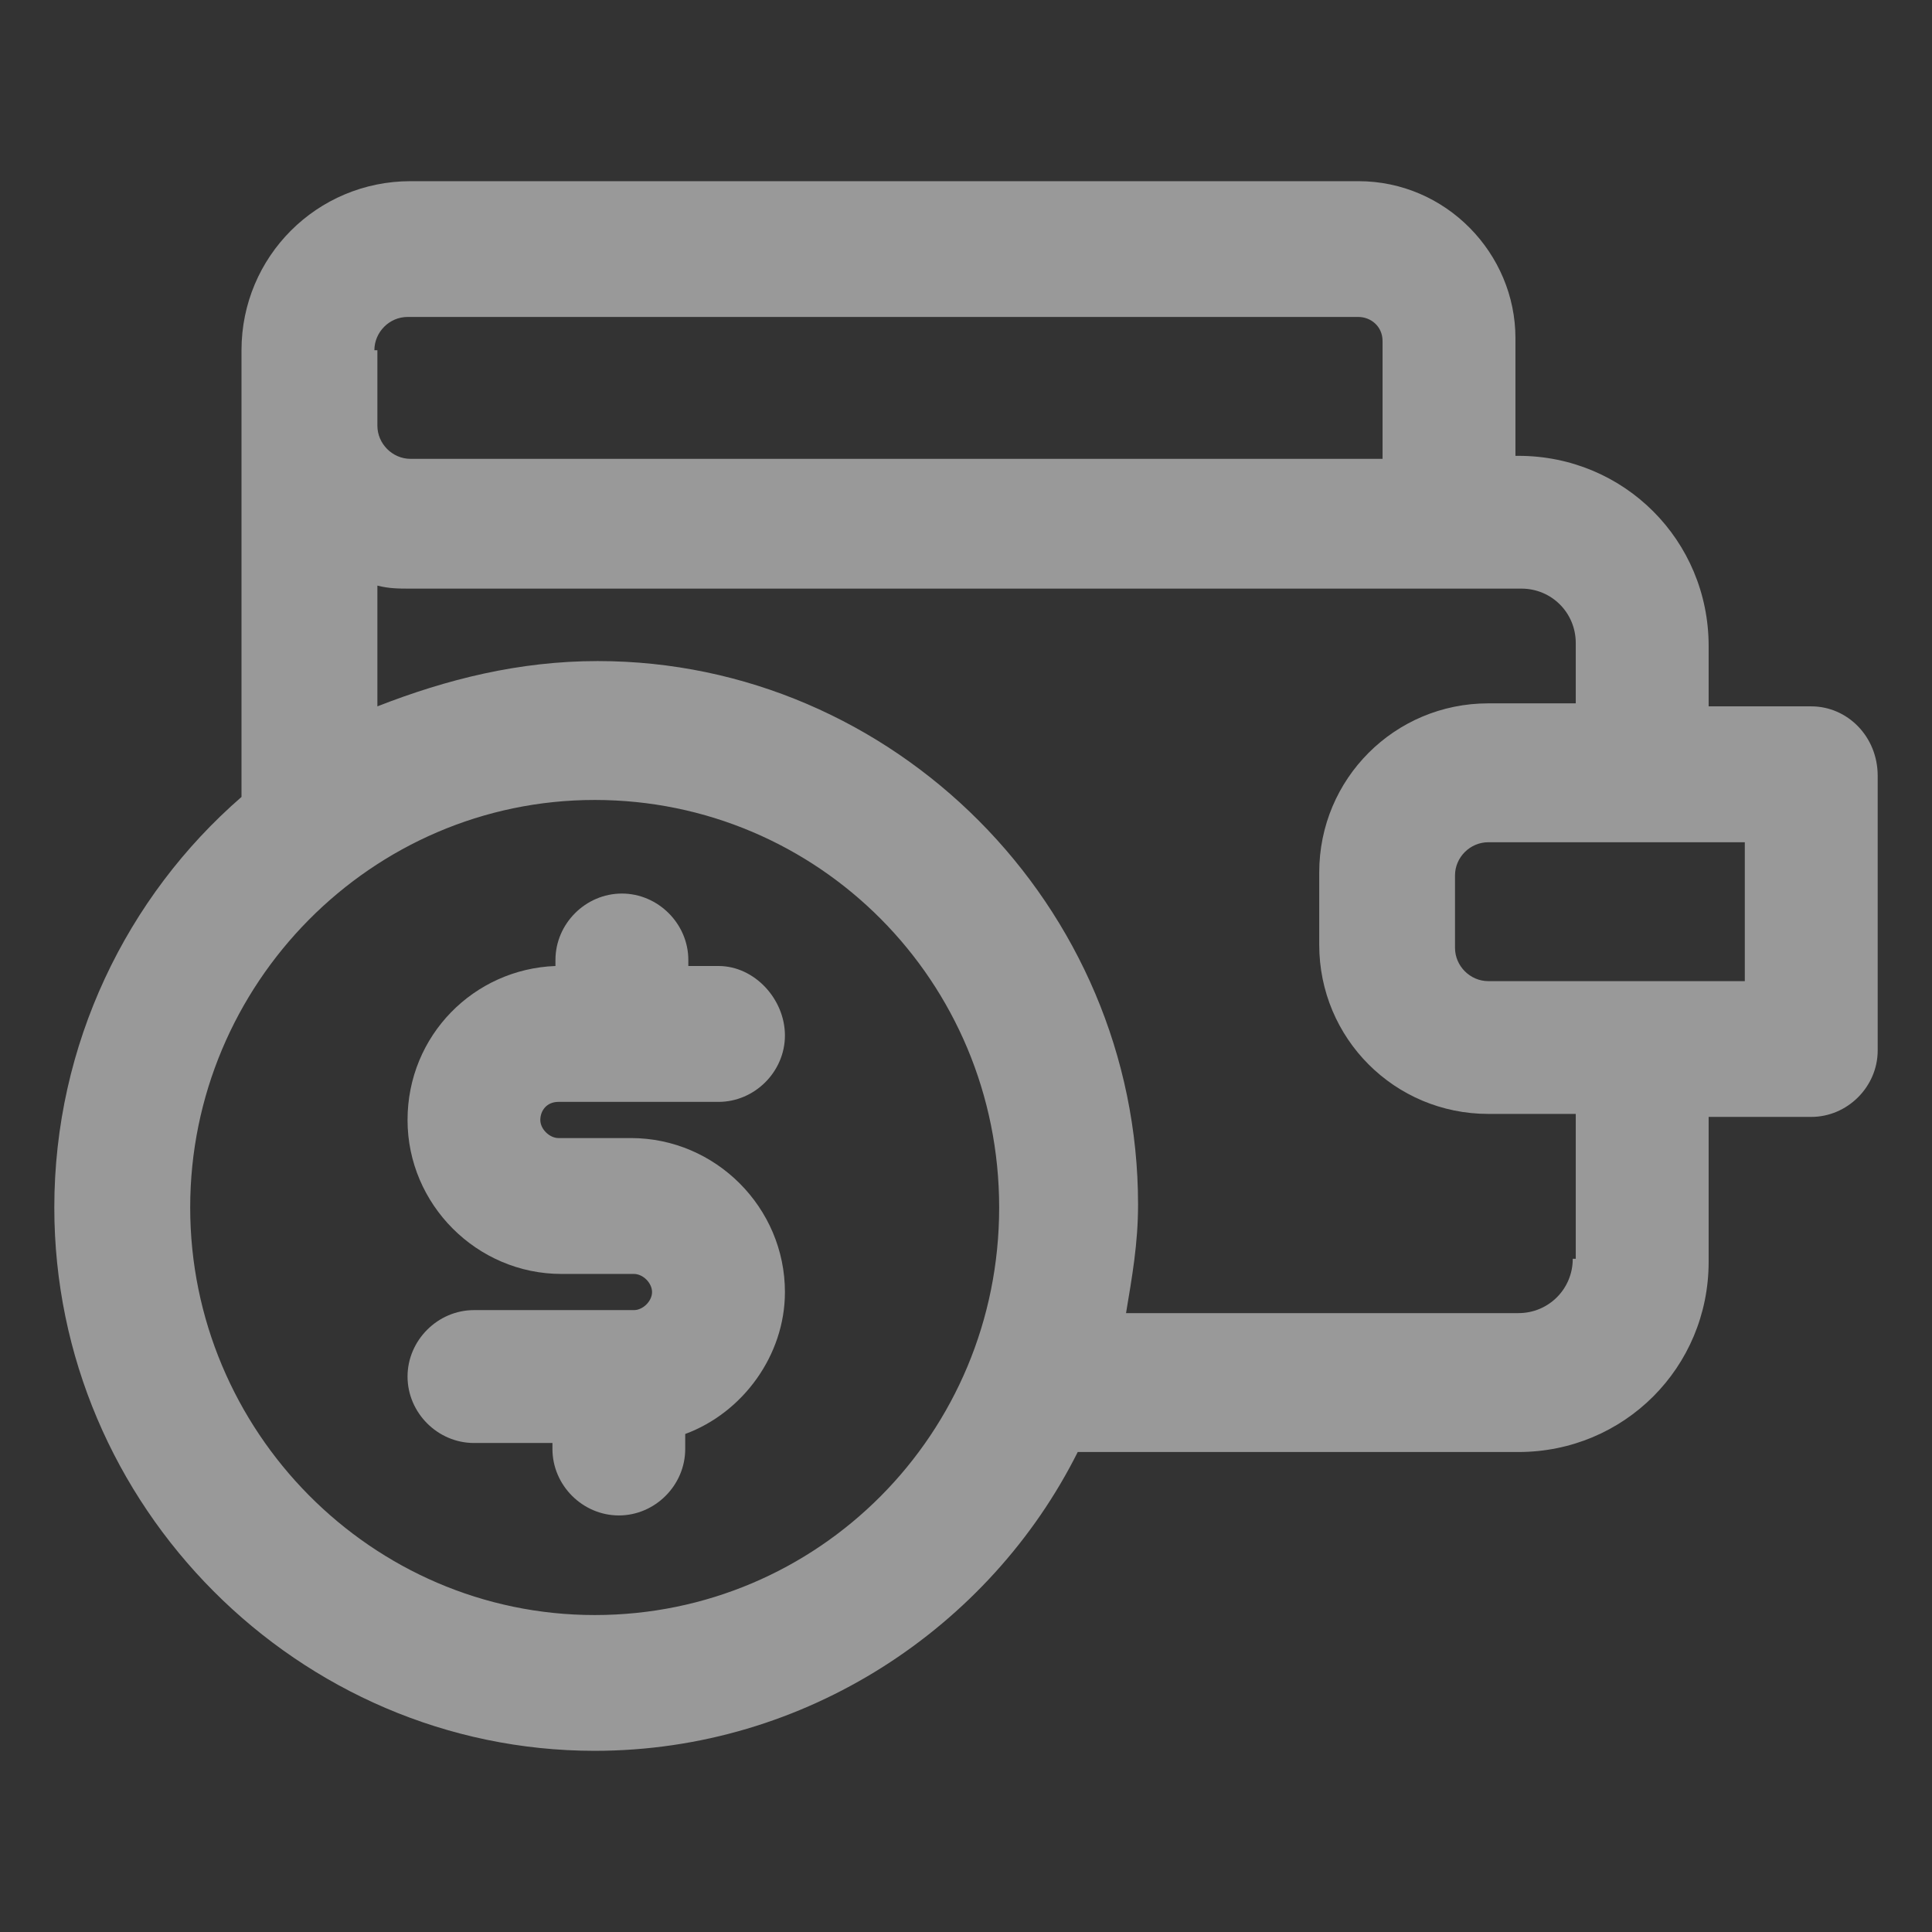 <svg width="18" height="18" viewBox="0 0 18 18" fill="none" xmlns="http://www.w3.org/2000/svg">
<rect x="0" y="0" width="18" height="18" fill="#333333" stroke="none"/>
<path d="M16.875 6.581H15.919V6.019C15.919 5.034 15.131 4.247 14.147 4.247H14.119V3.15C14.119 2.362 13.472 1.688 12.656 1.688H3.825C2.953 1.688 2.25 2.391 2.25 3.263V3.6V7.425C1.181 8.353 0.506 9.731 0.506 11.25C0.506 14.034 2.784 16.312 5.541 16.312C7.509 16.312 9.225 15.159 10.041 13.528H14.147C15.131 13.528 15.919 12.741 15.919 11.756V10.406H16.875C17.212 10.406 17.494 10.125 17.494 9.787V7.228C17.494 6.862 17.212 6.581 16.875 6.581ZM3.488 3.263C3.488 3.094 3.628 2.953 3.797 2.953H12.656C12.769 2.953 12.881 3.038 12.881 3.178V4.275H3.825C3.656 4.275 3.516 4.134 3.516 3.966V3.263H3.488ZM5.541 15.047C3.459 15.047 1.772 13.331 1.772 11.25C1.772 9.169 3.459 7.453 5.541 7.453C7.622 7.453 9.309 9.141 9.309 11.25C9.309 13.359 7.622 15.047 5.541 15.047ZM14.653 11.728C14.653 12.009 14.428 12.234 14.147 12.234H10.491C10.547 11.897 10.603 11.588 10.603 11.222C10.603 8.438 8.325 6.159 5.569 6.159C4.838 6.159 4.163 6.328 3.516 6.581V5.456C3.628 5.484 3.713 5.484 3.825 5.484H14.175C14.456 5.484 14.681 5.709 14.681 5.991V6.553H13.866C12.994 6.553 12.291 7.256 12.291 8.128V8.803C12.291 9.675 12.994 10.378 13.866 10.378H14.681V11.728H14.653ZM16.256 9.141H13.866C13.697 9.141 13.556 9 13.556 8.831V8.156C13.556 7.987 13.697 7.847 13.866 7.847H16.256V9.141Z" fill="white" fill-opacity="0.5"/>
<path d="M5.203 10.266H6.694C7.031 10.266 7.313 9.985 7.313 9.647C7.313 9.31 7.031 9 6.694 9H6.413V8.944C6.413 8.606 6.131 8.325 5.794 8.325C5.456 8.325 5.175 8.606 5.175 8.944V9C4.416 9.028 3.797 9.647 3.797 10.435C3.797 11.222 4.444 11.869 5.231 11.869H5.906C5.991 11.869 6.075 11.953 6.075 12.038C6.075 12.122 5.991 12.206 5.906 12.206H4.416C4.078 12.206 3.797 12.488 3.797 12.825C3.797 13.163 4.078 13.444 4.416 13.444H5.147V13.5C5.147 13.838 5.428 14.119 5.766 14.119C6.103 14.119 6.384 13.838 6.384 13.5V13.36C6.919 13.163 7.313 12.628 7.313 12.038C7.313 11.25 6.666 10.603 5.878 10.603H5.203C5.119 10.603 5.034 10.519 5.034 10.435C5.034 10.35 5.091 10.266 5.203 10.266Z" fill="white" fill-opacity="0.5"/>
</svg>
